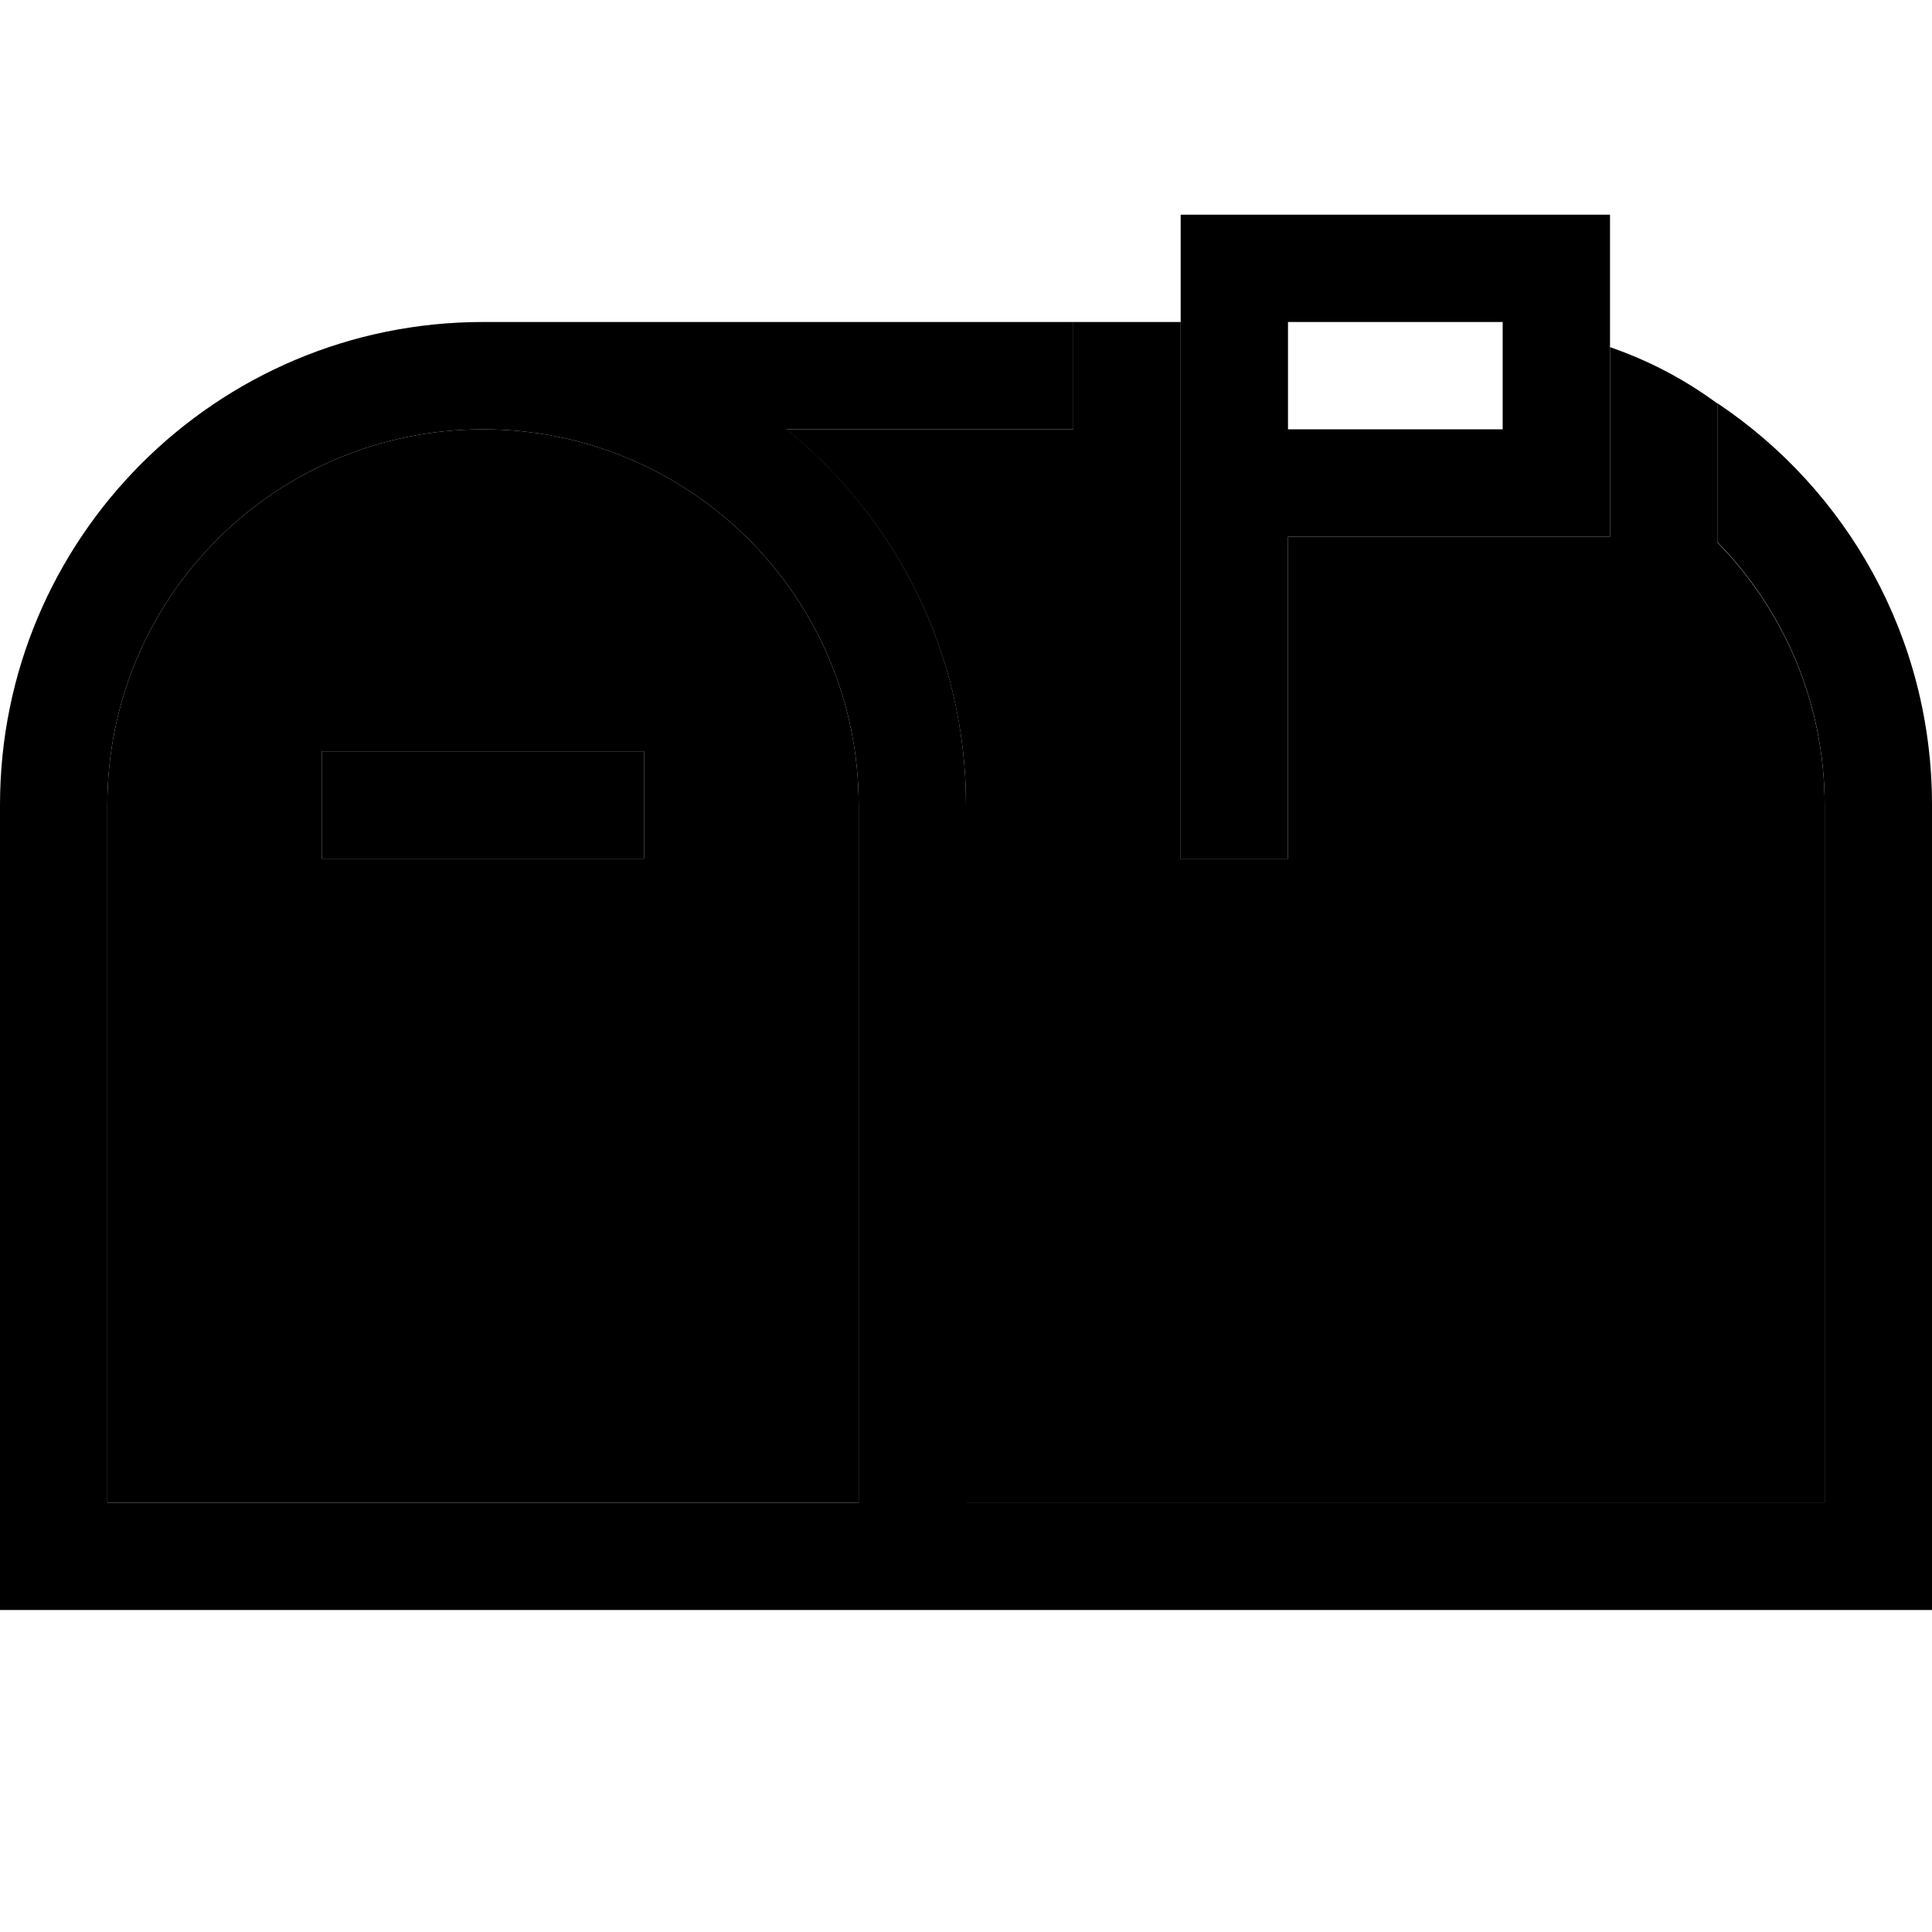 <svg xmlns="http://www.w3.org/2000/svg" width="24" height="24" viewBox="0 0 576 512">
    <path class="pr-icon-duotone-secondary" d="M32 208C32 146.1 82.1 96 144 96s112 50.1 112 112l0 208L32 416l0-208zm64-16l0 32 16 0 64 0 16 0 0-32-16 0-64 0-16 0zM234.5 96L320 96l0-32c10.7 0 21.3 0 32 0l0 48 0 96 0 16 32 0 0-16 0-80 80 0 16 0 0-16 0-40.5c11.6 4 22.4 9.7 32 16.8l0 23.8 0 17.6c19.8 20.2 32 47.9 32 78.4l0 208-256 0 0-208c0-45.2-20.9-85.6-53.5-112z"/>
    <path class="pr-icon-duotone-primary" d="M352 208l0-96 0-64 0-16 16 0 96 0 16 0 0 16 0 64 0 16-16 0-80 0 0 80 0 16-32 0 0-16zM448 96l0-32-64 0 0 32 64 0zm96 112c0-30.5-12.2-58.2-32-78.4l0-17.6 0-23.8c38.6 25.8 64 69.8 64 119.8l0 208 0 32-32 0-256 0-32 0L32 448 0 448l0-32L0 208C0 128.5 64.5 64 144 64l176 0 0 32-85.5 0c32.6 26.4 53.5 66.8 53.5 112l0 208 256 0 0-208zM256 416l0-208c0-61.9-50.1-112-112-112S32 146.1 32 208l0 208 224 0zM96 192l16 0 64 0 16 0 0 32-16 0-64 0-16 0 0-32z"/>
</svg>